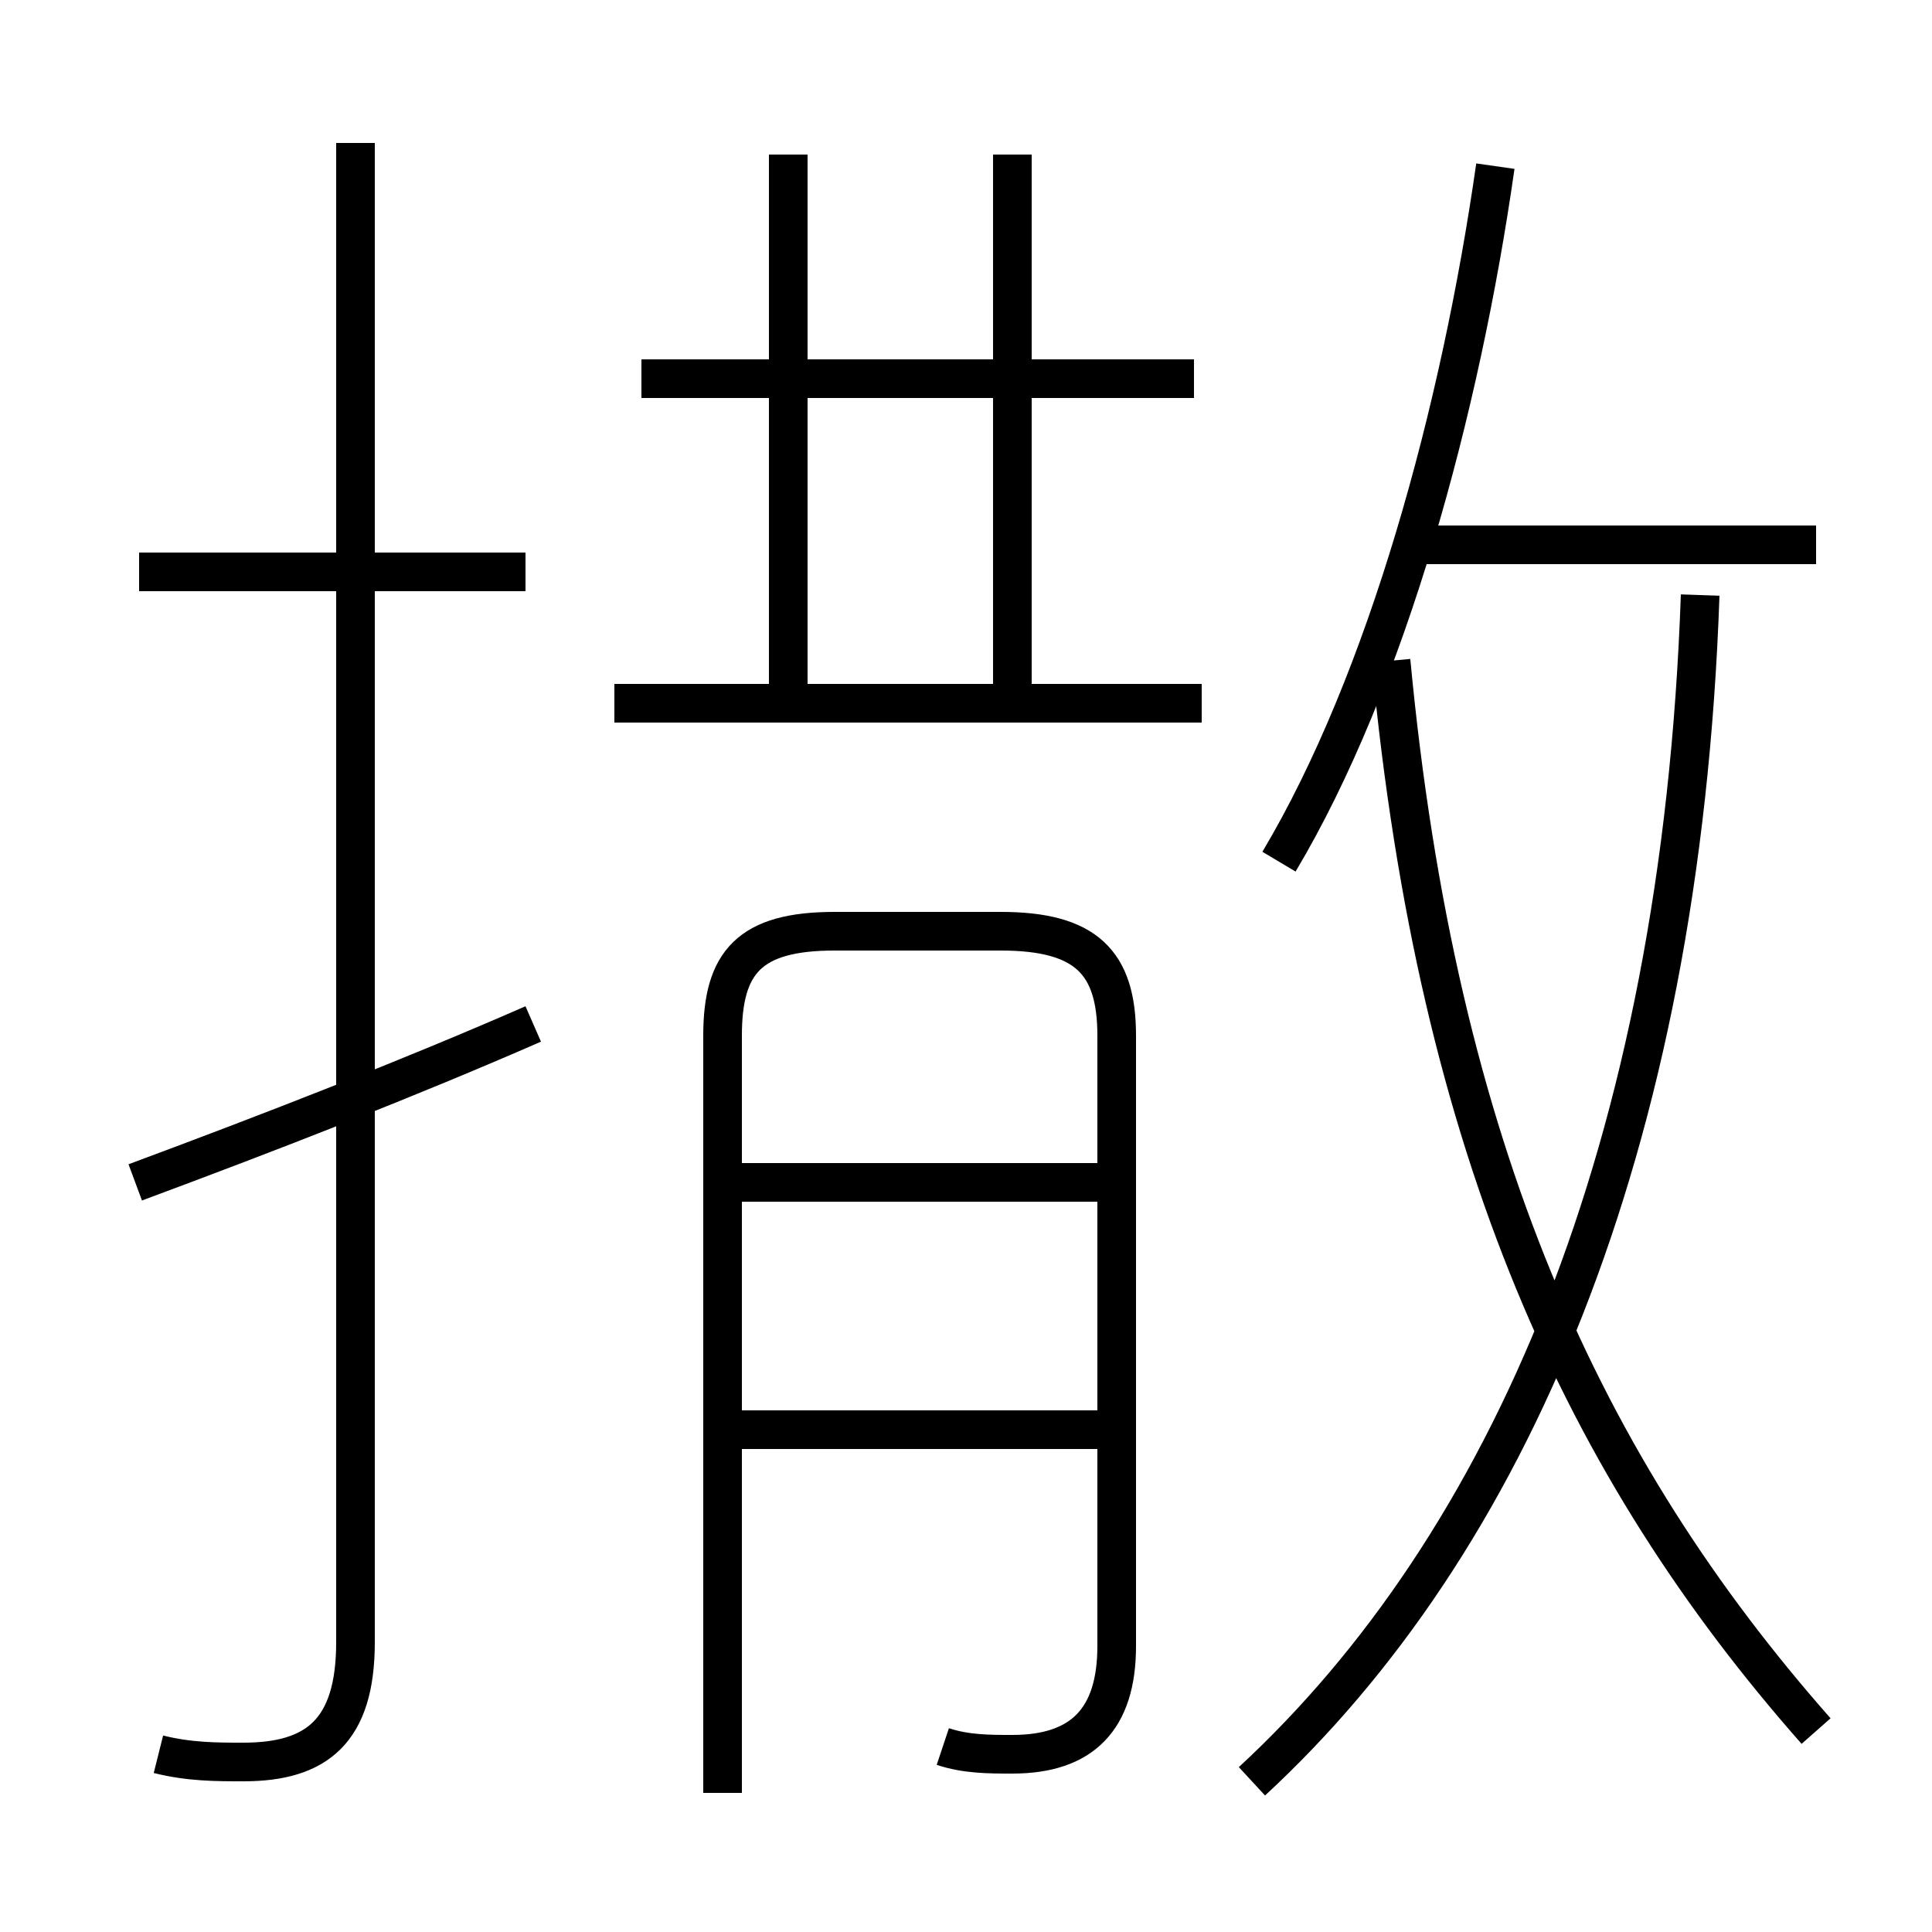 <?xml version='1.0' encoding='utf8'?>
<svg viewBox="0.0 -6.0 50.0 50.0" version="1.1" xmlns="http://www.w3.org/2000/svg">
<rect x="0.0" y="-6.0" width="50.0" height="50.0" fill="#808080" stroke="none"/>
<rect x="-1000" y="-1000" width="2000" height="2000" stroke="white" fill="white"/>
<g style="fill:white;stroke:#000000;  stroke-width:1">
<path d="M 4.1 1.4 C 4.9 1.6 5.6 1.6 6.3 1.6 C 8.2 1.6 9.2 0.8 9.2 -1.5 L 9.2 -40.3 M 3.5 -13.4 C 7.0 -14.7 10.6 -16.1 13.8 -17.5 M 28.8 -7.0 L 18.9 -7.0 M 24.4 1.2 C 25.0 1.4 25.6 1.4 26.2 1.4 C 28.0 1.4 28.9 0.5 28.9 -1.4 L 28.9 -17.2 C 28.9 -19.1 28.1 -19.9 25.9 -19.9 L 21.6 -19.9 C 19.4 -19.9 18.7 -19.1 18.7 -17.2 L 18.7 2.4 M 13.6 -29.2 L 3.6 -29.2 M 28.8 -13.4 L 19.1 -13.4 M 31.1 -25.8 L 15.9 -25.8 M 20.4 -26.1 L 20.4 -40.0 M 30.9 -34.2 L 16.6 -34.2 M 47.0 0.8 C 41.0 -6.0 37.2 -14.2 36.0 -26.9 M 26.2 -26.1 L 26.2 -40.0 M 32.4 2.1 C 39.0 -4.0 43.5 -14.2 44.0 -28.6 M 20.4 -34.2 L 16.6 -34.2 M 33.1 -21.7 C 35.9 -26.4 37.8 -33.4 38.7 -39.7 M 47.0 -29.9 L 36.5 -29.9" transform="translate(0.0, 38.0)" />
</g>
</svg>